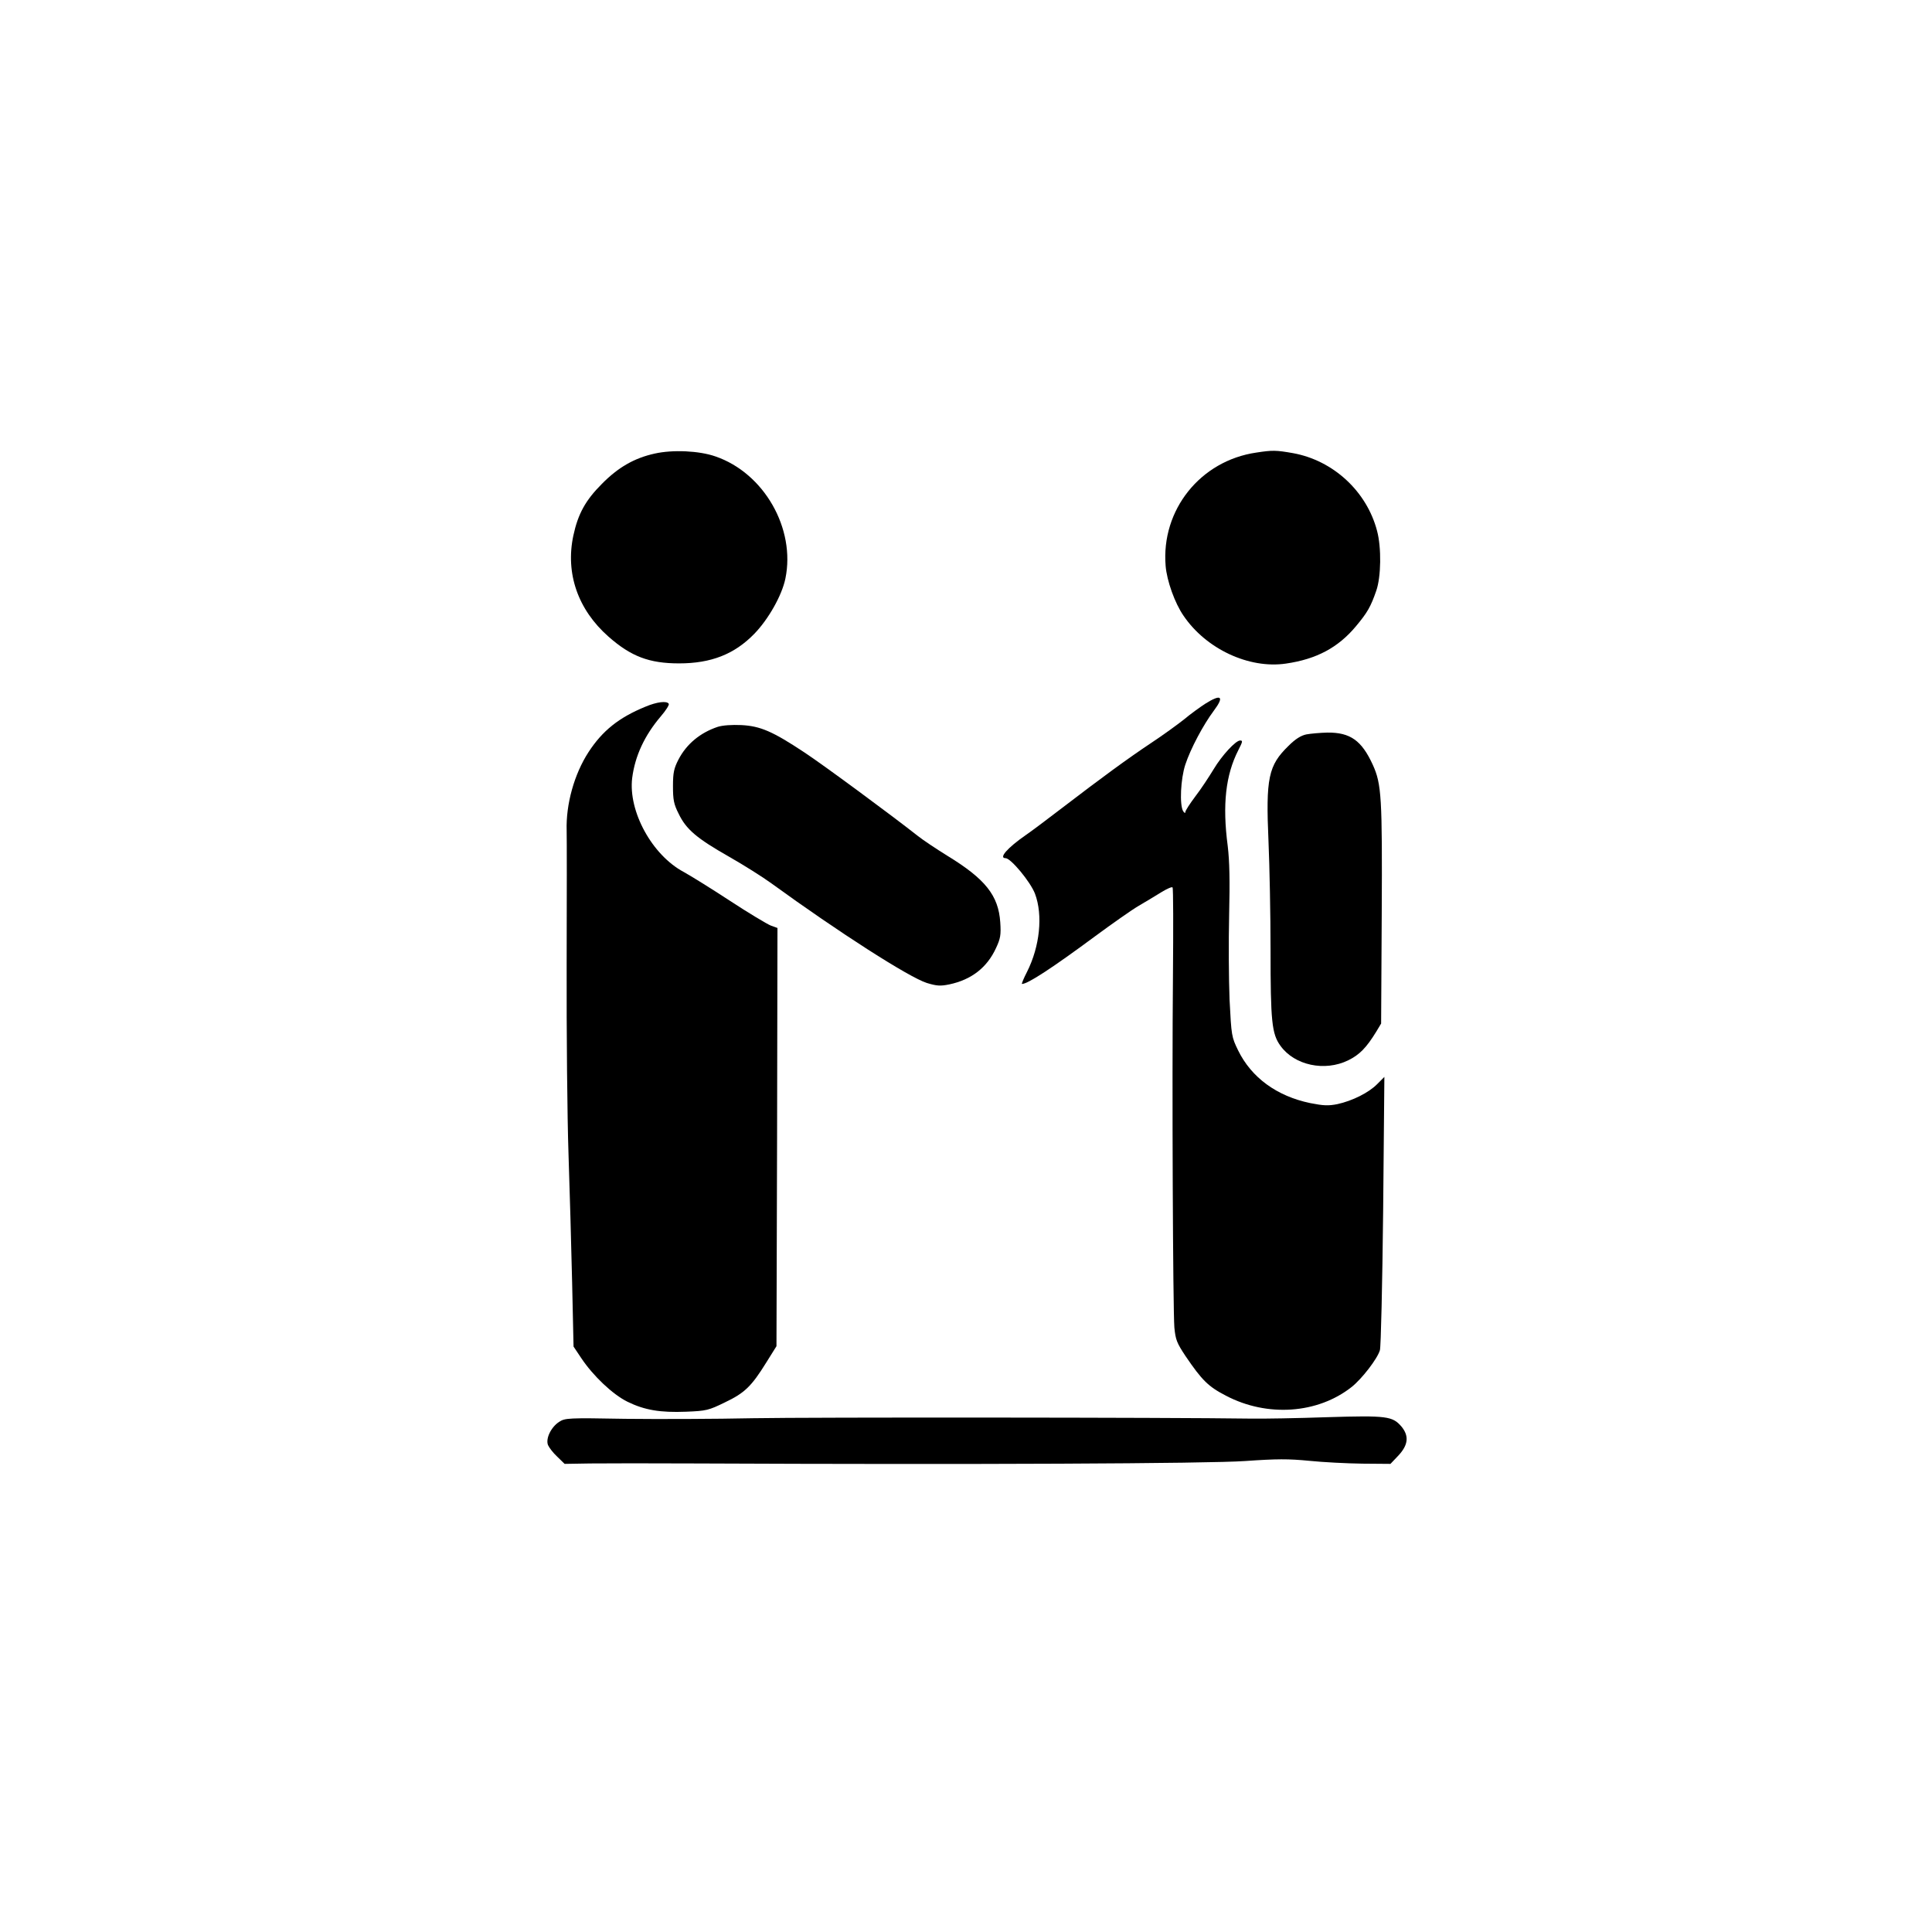 <svg width="60" height="60" viewBox="0 0 60 60" fill="none" xmlns="http://www.w3.org/2000/svg">
<path d="M20.333 14.086C19.703 14.225 19.205 14.508 18.694 15.025C18.184 15.535 17.951 15.958 17.806 16.632C17.554 17.81 17.951 18.938 18.896 19.77C19.596 20.388 20.163 20.602 21.089 20.602C22.085 20.602 22.809 20.318 23.427 19.682C23.862 19.234 24.284 18.491 24.391 17.968C24.712 16.418 23.729 14.691 22.217 14.174C21.713 13.998 20.894 13.96 20.333 14.086Z" fill="black"/>
<path d="M39.017 14.055C37.278 14.307 36.055 15.838 36.2 17.577C36.238 18.037 36.484 18.73 36.755 19.121C37.454 20.154 38.79 20.778 39.937 20.608C40.889 20.47 41.556 20.11 42.105 19.455C42.47 19.02 42.571 18.837 42.741 18.346C42.892 17.917 42.905 17.004 42.766 16.487C42.445 15.258 41.405 14.3 40.157 14.073C39.622 13.979 39.515 13.979 39.017 14.055Z" fill="black"/>
<path d="M37.429 21.856C37.265 21.963 36.975 22.171 36.78 22.335C36.584 22.492 36.124 22.826 35.752 23.072C34.996 23.576 34.215 24.15 32.98 25.095C32.52 25.448 32.016 25.826 31.858 25.933C31.285 26.33 31.007 26.651 31.228 26.651C31.392 26.651 32.003 27.389 32.142 27.754C32.394 28.422 32.293 29.393 31.896 30.18C31.789 30.388 31.72 30.558 31.738 30.558C31.921 30.558 32.696 30.048 34.007 29.078C34.53 28.693 35.135 28.265 35.362 28.132C35.589 28 35.91 27.805 36.074 27.704C36.238 27.603 36.395 27.534 36.414 27.559C36.439 27.578 36.439 28.825 36.427 30.325C36.395 33.671 36.427 40.641 36.471 41.227C36.509 41.611 36.547 41.706 36.818 42.115C37.328 42.865 37.523 43.061 38.072 43.344C39.357 44.019 40.926 43.905 41.978 43.073C42.294 42.821 42.773 42.204 42.854 41.933C42.886 41.832 42.93 39.878 42.955 37.597L42.993 33.444L42.773 33.665C42.508 33.936 41.997 34.188 41.537 34.289C41.254 34.346 41.102 34.339 40.687 34.257C39.66 34.043 38.865 33.47 38.45 32.619C38.248 32.203 38.242 32.172 38.185 31.044C38.16 30.413 38.153 29.229 38.172 28.416C38.197 27.345 38.185 26.752 38.128 26.273C37.958 24.982 38.065 24.068 38.456 23.299C38.594 23.028 38.601 22.997 38.513 22.997C38.374 22.997 37.946 23.463 37.693 23.885C37.548 24.124 37.296 24.509 37.12 24.736C36.95 24.963 36.811 25.177 36.811 25.221C36.811 25.265 36.78 25.246 36.742 25.189C36.628 24.988 36.666 24.188 36.811 23.746C36.975 23.248 37.372 22.505 37.693 22.076C38.034 21.623 37.927 21.541 37.429 21.856Z" fill="black"/>
<path d="M20.037 21.95C19.224 22.284 18.713 22.688 18.278 23.356C17.831 24.043 17.573 24.982 17.598 25.794C17.604 25.971 17.604 27.842 17.598 29.96C17.592 32.071 17.617 34.711 17.655 35.82C17.692 36.929 17.743 38.731 17.768 39.828L17.812 41.819L18.052 42.178C18.423 42.733 19.028 43.306 19.488 43.533C20.018 43.792 20.503 43.874 21.309 43.842C21.94 43.817 22.009 43.798 22.513 43.552C23.124 43.262 23.339 43.054 23.799 42.311L24.114 41.807L24.133 35.316L24.145 28.819L23.937 28.744C23.824 28.699 23.244 28.353 22.658 27.968C22.072 27.584 21.429 27.187 21.234 27.08C20.251 26.557 19.507 25.196 19.633 24.162C19.721 23.475 20.018 22.839 20.522 22.247C20.679 22.064 20.793 21.887 20.768 21.856C20.711 21.761 20.408 21.793 20.037 21.95Z" fill="black"/>
<path d="M22.286 22.574C21.744 22.757 21.322 23.104 21.07 23.589C20.931 23.86 20.9 23.992 20.9 24.414C20.9 24.837 20.925 24.975 21.076 25.271C21.309 25.757 21.637 26.034 22.633 26.601C23.099 26.866 23.698 27.244 23.956 27.433C26.055 28.958 28.229 30.35 28.783 30.527C29.092 30.621 29.205 30.628 29.483 30.571C30.169 30.426 30.655 30.048 30.932 29.443C31.071 29.147 31.09 29.033 31.064 28.643C31.008 27.811 30.604 27.3 29.42 26.576C29.073 26.361 28.657 26.084 28.5 25.958C27.668 25.303 25.576 23.759 24.983 23.368C23.994 22.713 23.616 22.549 23.023 22.518C22.721 22.505 22.444 22.524 22.286 22.574Z" fill="black"/>
<path d="M40.573 22.807C40.41 22.839 40.233 22.946 40.019 23.16C39.389 23.772 39.307 24.156 39.395 26.147C39.427 26.891 39.458 28.397 39.458 29.487C39.458 31.724 39.496 32.108 39.767 32.48C40.202 33.085 41.141 33.287 41.872 32.928C42.218 32.758 42.432 32.543 42.741 32.039L42.892 31.787L42.911 28.391C42.93 24.755 42.905 24.351 42.634 23.753C42.288 22.997 41.935 22.744 41.222 22.751C40.996 22.757 40.706 22.782 40.573 22.807Z" fill="black"/>
<path d="M23.389 44.044C22.23 44.069 20.44 44.075 19.419 44.063C17.655 44.031 17.547 44.037 17.365 44.157C17.113 44.321 16.942 44.674 17.018 44.876C17.05 44.951 17.176 45.121 17.308 45.241L17.535 45.462L18.335 45.449C18.776 45.443 20.257 45.443 21.625 45.449C30.163 45.487 37.536 45.455 38.677 45.373C39.66 45.304 40.013 45.304 40.662 45.367C41.09 45.411 41.834 45.449 42.313 45.455L43.182 45.462L43.434 45.197C43.737 44.869 43.762 44.592 43.523 44.302C43.245 43.981 43.075 43.956 41.222 44.012C40.302 44.044 39.225 44.063 38.828 44.056C36.326 44.019 25.141 44.012 23.389 44.044Z" fill="black"/>
</svg>
